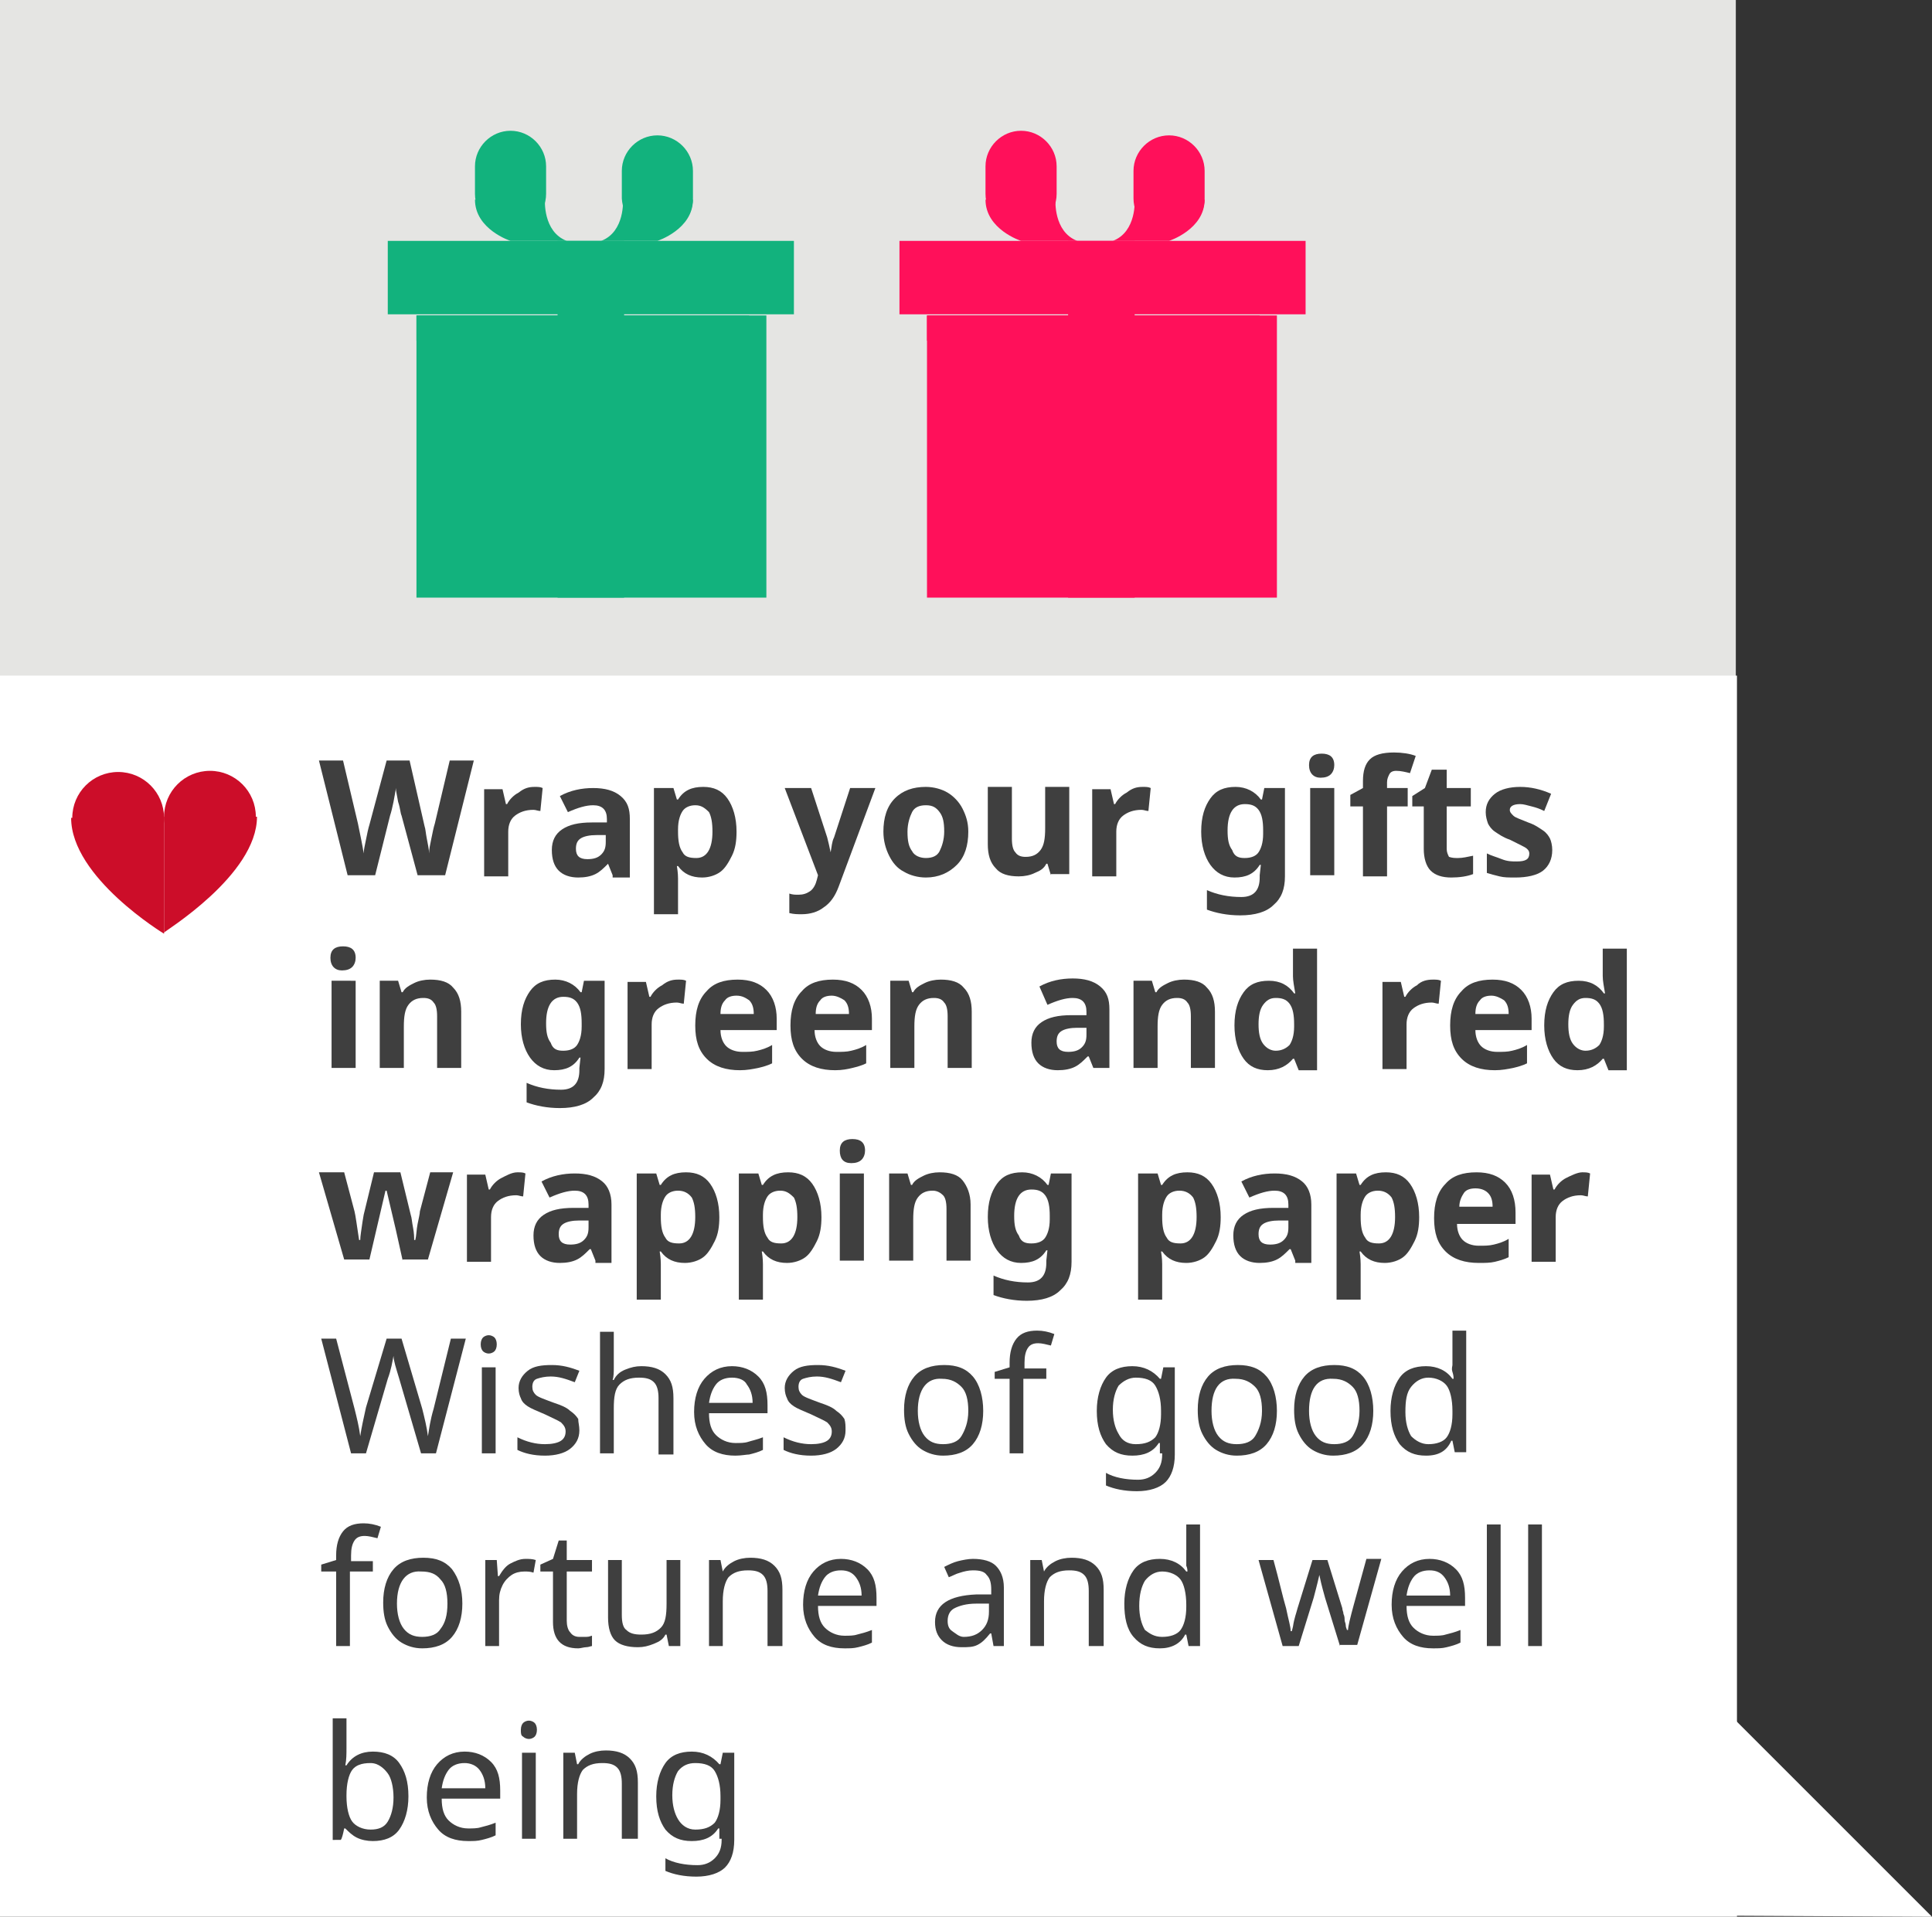 <!-- Generator: Adobe Illustrator 19.0.0, SVG Export Plug-In  -->
<svg version="1.1"
	 xmlns="http://www.w3.org/2000/svg" xmlns:xlink="http://www.w3.org/1999/xlink" xmlns:a="http://ns.adobe.com/AdobeSVGViewerExtensions/3.0/"
	 x="0px" y="0px" width="168.4px" height="167.1px" viewBox="0 0 168.4 167.1" style="enable-background:new 0 0 168.4 167.1;"
	 xml:space="preserve">
<rect x="0" y="0" width="168.4" height="167.1" fill="#333333" stroke="none"/>
<style type="text/css">
	.st0{fill:#E5E5E3;}
	.st1{fill:#FFFFFF;}
	.st2{fill:#12B27D;}
	.st3{fill:#FF105A;}
	.st4{fill:#CC0D29;}
	.st5{fill:#3F3F3F;}
</style>
<defs>
</defs>
<g id="XMLID_15_">
	<rect id="XMLID_221_" class="st0" width="151.3" height="167"/>
	<rect id="XMLID_220_" y="58.9" class="st1" width="151.4" height="108.3"/>
	<polygon id="XMLID_219_" class="st1" points="149.2,167 149.2,147.9 168.4,167.1 	"/>
	<g id="XMLID_200_">
		<g id="XMLID_210_">
			<rect id="XMLID_218_" x="33.8" y="21" class="st2" width="35.4" height="6.4"/>
			<rect id="XMLID_217_" x="36.3" y="27.5" class="st2" width="30.5" height="24.6"/>
			<path id="XMLID_216_" class="st2" d="M44.5,20L44.5,20c-1.7,0-3.1-1.4-3.1-3.1v-2.4c0-1.7,1.4-3.1,3.1-3.1l0,0
				c1.7,0,3.1,1.4,3.1,3.1v2.4C47.6,18.6,46.2,20,44.5,20z"/>
			<path id="XMLID_215_" class="st2" d="M44.5,21c0,0-3.1-1-3.1-3.6h6.1c0,0-0.2,2.8,1.9,3.6H44.5z"/>
			<path id="XMLID_214_" class="st2" d="M57.3,20.4L57.3,20.4c1.7,0,3.1-1.4,3.1-3.1v-2.4c0-1.7-1.4-3.1-3.1-3.1l0,0
				c-1.7,0-3.1,1.4-3.1,3.1v2.4C54.3,19,55.6,20.4,57.3,20.4z"/>
			<path id="XMLID_213_" class="st2" d="M57.3,21c0,0,3.1-1,3.1-3.6h-6.1c0,0,0.2,2.8-1.9,3.6H57.3z"/>
			<rect id="XMLID_212_" x="36.3" y="27.5" class="st2" width="29" height="2.2"/>
			<rect id="XMLID_211_" x="48.6" y="21" class="st2" width="5.8" height="31.1"/>
		</g>
		<g id="XMLID_201_">
			<rect id="XMLID_209_" x="78.4" y="21" class="st3" width="35.4" height="6.4"/>
			<rect id="XMLID_208_" x="80.8" y="27.5" class="st3" width="30.5" height="24.6"/>
			<path id="XMLID_207_" class="st3" d="M89,20L89,20c-1.7,0-3.1-1.4-3.1-3.1v-2.4c0-1.7,1.4-3.1,3.1-3.1h0c1.7,0,3.1,1.4,3.1,3.1
				v2.4C92.1,18.6,90.7,20,89,20z"/>
			<path id="XMLID_206_" class="st3" d="M89,21c0,0-3.1-1-3.1-3.6h6.1c0,0-0.2,2.8,1.9,3.6H89z"/>
			<path id="XMLID_205_" class="st3" d="M101.9,20.4L101.9,20.4c1.7,0,3.1-1.4,3.1-3.1v-2.4c0-1.7-1.4-3.1-3.1-3.1l0,0
				c-1.7,0-3.1,1.4-3.1,3.1v2.4C98.8,19,100.2,20.4,101.9,20.4z"/>
			<path id="XMLID_204_" class="st3" d="M101.9,21c0,0,3.1-1,3.1-3.6h-6.1c0,0,0.2,2.8-1.9,3.6H101.9z"/>
			<rect id="XMLID_203_" x="80.8" y="27.5" class="st3" width="29" height="2.2"/>
			<rect id="XMLID_202_" x="93.1" y="21" class="st3" width="5.8" height="31.1"/>
		</g>
	</g>
	<g id="XMLID_195_">
		<circle id="XMLID_199_" class="st4" cx="10.3" cy="71.3" r="4"/>
		<path id="XMLID_198_" class="st4" d="M6.2,71.3h8.1v10.1C14.3,81.4,6.2,76.5,6.2,71.3z"/>
		<circle id="XMLID_197_" class="st4" cx="18.3" cy="71.2" r="4"/>
		<path id="XMLID_196_" class="st4" d="M22.4,71.2h-8.1v10.1C14.3,81.2,22.4,76.3,22.4,71.2z"/>
	</g>
	<g id="XMLID_16_">
		<path id="XMLID_193_" class="st5" d="M38.8,76.3h-2.4L35,71.1c-0.1-0.2-0.1-0.6-0.3-1.2c-0.1-0.6-0.2-1-0.2-1.2
			c0,0.2-0.1,0.6-0.2,1.2c-0.1,0.5-0.2,0.9-0.3,1.2l-1.3,5.2h-2.4l-2.5-10h2.1l1.3,5.5c0.2,1,0.4,1.9,0.5,2.6c0-0.3,0.1-0.7,0.2-1.2
			c0.1-0.5,0.2-1,0.3-1.3l1.5-5.6h2L37,72c0.1,0.3,0.1,0.6,0.2,1.1s0.2,1,0.2,1.3c0-0.4,0.1-0.8,0.2-1.3c0.1-0.5,0.2-1,0.3-1.3
			l1.3-5.5h2.1L38.8,76.3z"/>
		<path id="XMLID_191_" class="st5" d="M46.6,68.6c0.3,0,0.5,0,0.7,0.1l-0.2,2c-0.2,0-0.4-0.1-0.6-0.1c-0.7,0-1.2,0.2-1.6,0.5
			c-0.4,0.3-0.6,0.8-0.6,1.4v3.9h-2.1v-7.6h1.6l0.3,1.3h0.1c0.2-0.4,0.6-0.8,1-1C45.7,68.7,46.1,68.6,46.6,68.6z"/>
		<path id="XMLID_188_" class="st5" d="M53.4,76.3l-0.4-1H53c-0.4,0.4-0.7,0.7-1.1,0.9c-0.4,0.2-0.9,0.3-1.5,0.3
			c-0.7,0-1.3-0.2-1.7-0.6c-0.4-0.4-0.6-1-0.6-1.8c0-0.8,0.3-1.4,0.9-1.8c0.6-0.4,1.4-0.6,2.6-0.6l1.3,0v-0.3c0-0.8-0.4-1.2-1.2-1.2
			c-0.6,0-1.3,0.2-2.2,0.6l-0.7-1.4c0.9-0.5,1.9-0.7,2.9-0.7c1,0,1.8,0.2,2.4,0.7s0.8,1.1,0.8,2v5.1H53.4z M52.8,72.8l-0.8,0
			c-0.6,0-1.1,0.1-1.4,0.3s-0.4,0.5-0.4,0.9c0,0.6,0.3,0.9,1,0.9c0.5,0,0.9-0.1,1.2-0.4c0.3-0.3,0.4-0.6,0.4-1.1V72.8z"/>
		<path id="XMLID_185_" class="st5" d="M61.2,76.5c-0.9,0-1.6-0.3-2.1-1H59c0.1,0.6,0.1,1,0.1,1.1v3.1H57v-11h1.7l0.3,1h0.1
			c0.5-0.8,1.2-1.1,2.2-1.1c0.9,0,1.6,0.3,2.1,1s0.8,1.7,0.8,2.9c0,0.8-0.1,1.5-0.4,2.1s-0.6,1.1-1,1.4S61.8,76.5,61.2,76.5z
			 M60.6,70.2c-0.5,0-0.9,0.2-1.1,0.5c-0.2,0.3-0.4,0.8-0.4,1.6v0.2c0,0.8,0.1,1.4,0.4,1.8c0.2,0.4,0.6,0.5,1.2,0.5
			c0.9,0,1.4-0.8,1.4-2.3c0-0.8-0.1-1.3-0.3-1.7C61.4,70.4,61.1,70.2,60.6,70.2z"/>
		<path id="XMLID_183_" class="st5" d="M68.4,68.7h2.3l1.4,4.3c0.1,0.4,0.2,0.8,0.3,1.3h0c0.1-0.5,0.1-0.9,0.3-1.3l1.4-4.3h2.2
			l-3.2,8.6c-0.3,0.8-0.7,1.4-1.3,1.8c-0.5,0.4-1.2,0.6-1.9,0.6c-0.4,0-0.7,0-1.1-0.1v-1.7c0.3,0.1,0.5,0.1,0.8,0.1
			c0.4,0,0.7-0.1,1-0.3c0.3-0.2,0.5-0.6,0.6-1l0.1-0.4L68.4,68.7z"/>
		<path id="XMLID_180_" class="st5" d="M84.4,72.5c0,1.2-0.3,2.2-1,2.9s-1.6,1.1-2.7,1.1c-0.7,0-1.4-0.2-1.9-0.5
			c-0.6-0.3-1-0.8-1.3-1.4S77,73.3,77,72.5c0-1.2,0.3-2.2,1-2.9s1.6-1,2.7-1c0.7,0,1.4,0.2,1.9,0.5s1,0.8,1.3,1.4
			S84.4,71.7,84.4,72.5z M79.1,72.5c0,0.8,0.1,1.3,0.4,1.7c0.2,0.4,0.7,0.6,1.2,0.6c0.6,0,1-0.2,1.2-0.6c0.2-0.4,0.4-1,0.4-1.7
			c0-0.8-0.1-1.3-0.4-1.7s-0.6-0.6-1.2-0.6c-0.6,0-1,0.2-1.2,0.6C79.3,71.2,79.1,71.8,79.1,72.5z"/>
		<path id="XMLID_178_" class="st5" d="M91.6,76.3l-0.3-1h-0.1c-0.2,0.4-0.5,0.6-1,0.8c-0.4,0.2-0.9,0.3-1.4,0.3
			c-0.9,0-1.6-0.2-2-0.7c-0.5-0.5-0.7-1.2-0.7-2.1v-5h2.1v4.5c0,0.6,0.1,1,0.3,1.2c0.2,0.3,0.5,0.4,0.9,0.4c0.6,0,1-0.2,1.3-0.6
			c0.3-0.4,0.4-1,0.4-1.9v-3.6h2.1v7.6H91.6z"/>
		<path id="XMLID_176_" class="st5" d="M99.6,68.6c0.3,0,0.5,0,0.7,0.1l-0.2,2c-0.2,0-0.4-0.1-0.6-0.1c-0.7,0-1.2,0.2-1.6,0.5
			c-0.4,0.3-0.6,0.8-0.6,1.4v3.9h-2.1v-7.6h1.6l0.3,1.3h0.1c0.2-0.4,0.6-0.8,1-1C98.7,68.7,99.1,68.6,99.6,68.6z"/>
		<path id="XMLID_173_" class="st5" d="M112,76.4c0,1.1-0.3,1.9-1,2.5c-0.6,0.6-1.6,0.9-2.9,0.9c-1.1,0-2.1-0.2-2.9-0.5v-1.7
			c0.9,0.4,1.9,0.6,3,0.6c1.1,0,1.6-0.6,1.6-1.7v-0.2l0.1-0.9h-0.1c-0.5,0.8-1.2,1.1-2.2,1.1c-0.9,0-1.6-0.4-2.1-1.1
			c-0.5-0.7-0.8-1.7-0.8-2.9c0-1.3,0.3-2.2,0.8-2.9c0.5-0.7,1.2-1,2.2-1c0.9,0,1.7,0.4,2.2,1.1h0.1l0.2-1h1.8V76.4z M108.5,74.8
			c0.6,0,1-0.2,1.2-0.5c0.2-0.3,0.4-0.8,0.4-1.6v-0.3c0-0.8-0.1-1.4-0.4-1.8c-0.3-0.4-0.7-0.5-1.2-0.5c-1,0-1.5,0.8-1.5,2.3
			c0,0.8,0.1,1.3,0.4,1.7C107.6,74.7,108,74.8,108.5,74.8z"/>
		<path id="XMLID_170_" class="st5" d="M114.1,66.7c0-0.7,0.4-1,1.1-1s1.1,0.3,1.1,1c0,0.3-0.1,0.6-0.3,0.8
			c-0.2,0.2-0.5,0.3-0.9,0.3C114.5,67.8,114.1,67.4,114.1,66.7z M116.3,76.3h-2.1v-7.6h2.1V76.3z"/>
		<path id="XMLID_168_" class="st5" d="M122.7,70.3h-1.8v6.1h-2.1v-6.1h-1.1v-1l1.1-0.6v-0.6c0-0.9,0.2-1.5,0.6-1.9s1.1-0.6,2.1-0.6
			c0.7,0,1.4,0.1,1.9,0.3l-0.5,1.5c-0.4-0.1-0.8-0.2-1.2-0.2c-0.3,0-0.5,0.1-0.6,0.3c-0.1,0.2-0.2,0.4-0.2,0.7v0.5h1.8V70.3z"/>
		<path id="XMLID_166_" class="st5" d="M127.1,74.8c0.4,0,0.8-0.1,1.3-0.2v1.6c-0.5,0.2-1.2,0.3-1.9,0.3c-0.8,0-1.4-0.2-1.8-0.6
			c-0.4-0.4-0.6-1.1-0.6-1.9v-3.7h-1v-0.9l1.1-0.7l0.6-1.6h1.3v1.6h2.1v1.6h-2.1V74c0,0.3,0.1,0.5,0.2,0.7
			C126.6,74.8,126.8,74.8,127.1,74.8z"/>
		<path id="XMLID_164_" class="st5" d="M135.3,74.1c0,0.8-0.3,1.4-0.8,1.8c-0.5,0.4-1.4,0.6-2.4,0.6c-0.6,0-1,0-1.4-0.1
			c-0.4-0.1-0.8-0.2-1.1-0.3v-1.7c0.4,0.2,0.8,0.3,1.3,0.5s0.9,0.2,1.3,0.2c0.8,0,1.1-0.2,1.1-0.7c0-0.2-0.1-0.3-0.2-0.4
			c-0.1-0.1-0.3-0.2-0.5-0.3c-0.2-0.1-0.6-0.3-1-0.5c-0.6-0.2-1-0.5-1.3-0.7c-0.3-0.2-0.5-0.5-0.6-0.7c-0.1-0.3-0.2-0.6-0.2-1
			c0-0.7,0.3-1.2,0.8-1.6c0.5-0.4,1.3-0.6,2.2-0.6c0.9,0,1.8,0.2,2.7,0.6l-0.6,1.5c-0.4-0.2-0.7-0.3-1.1-0.4s-0.7-0.2-1-0.2
			c-0.6,0-0.9,0.2-0.9,0.5c0,0.2,0.1,0.3,0.3,0.5s0.6,0.3,1.3,0.6c0.6,0.2,1,0.5,1.3,0.7s0.5,0.5,0.6,0.7S135.3,73.7,135.3,74.1z"/>
		<path id="XMLID_161_" class="st5" d="M28.8,83.5c0-0.7,0.4-1,1.1-1s1.1,0.3,1.1,1c0,0.3-0.1,0.6-0.3,0.8c-0.2,0.2-0.5,0.3-0.9,0.3
			C29.2,84.6,28.8,84.2,28.8,83.5z M31,93.1h-2.1v-7.6H31V93.1z"/>
		<path id="XMLID_159_" class="st5" d="M40.2,93.1h-2.1v-4.5c0-0.6-0.1-1-0.3-1.2c-0.2-0.3-0.5-0.4-0.9-0.4c-0.6,0-1,0.2-1.3,0.6
			c-0.3,0.4-0.4,1-0.4,1.9v3.6h-2.1v-7.6h1.6l0.3,1h0.1c0.2-0.4,0.6-0.6,1-0.8c0.4-0.2,0.9-0.3,1.4-0.3c0.9,0,1.6,0.2,2,0.7
			c0.5,0.5,0.7,1.2,0.7,2.1V93.1z"/>
		<path id="XMLID_156_" class="st5" d="M52.7,93.2c0,1.1-0.3,1.9-1,2.5c-0.6,0.6-1.6,0.9-2.9,0.9c-1.1,0-2.1-0.2-2.9-0.5v-1.7
			c0.9,0.4,1.9,0.6,3,0.6c1.1,0,1.6-0.6,1.6-1.7v-0.2l0.1-0.9h-0.1c-0.5,0.8-1.2,1.1-2.2,1.1c-0.9,0-1.6-0.4-2.1-1.1
			c-0.5-0.7-0.8-1.7-0.8-2.9c0-1.3,0.3-2.2,0.8-2.9c0.5-0.7,1.2-1,2.2-1c0.9,0,1.7,0.4,2.2,1.1h0.1l0.2-1h1.8V93.2z M49.1,91.6
			c0.6,0,1-0.2,1.2-0.5c0.2-0.3,0.4-0.8,0.4-1.6v-0.3c0-0.8-0.1-1.4-0.4-1.8c-0.3-0.4-0.7-0.5-1.2-0.5c-1,0-1.5,0.8-1.5,2.3
			c0,0.8,0.1,1.3,0.4,1.7C48.2,91.5,48.6,91.6,49.1,91.6z"/>
		<path id="XMLID_154_" class="st5" d="M59.1,85.4c0.3,0,0.5,0,0.7,0.1l-0.2,2c-0.2,0-0.4-0.1-0.6-0.1c-0.7,0-1.2,0.2-1.6,0.5
			c-0.4,0.3-0.6,0.8-0.6,1.4v3.9h-2.1v-7.6h1.6l0.3,1.3h0.1c0.2-0.4,0.6-0.8,1-1C58.2,85.5,58.6,85.4,59.1,85.4z"/>
		<path id="XMLID_151_" class="st5" d="M64.5,93.3c-1.2,0-2.2-0.3-2.9-1s-1-1.6-1-2.9c0-1.3,0.3-2.3,1-3c0.6-0.7,1.5-1,2.7-1
			c1.1,0,1.9,0.3,2.5,0.9s0.9,1.5,0.9,2.5v1h-4.9c0,0.6,0.2,1.1,0.5,1.4s0.8,0.5,1.4,0.5c0.5,0,0.9,0,1.3-0.1s0.8-0.2,1.3-0.5v1.6
			c-0.4,0.2-0.8,0.3-1.2,0.4C65.6,93.2,65.1,93.3,64.5,93.3z M64.2,86.8c-0.4,0-0.8,0.1-1,0.4c-0.3,0.3-0.4,0.7-0.4,1.2h2.9
			c0-0.5-0.1-0.9-0.4-1.2C65,87,64.7,86.8,64.2,86.8z"/>
		<path id="XMLID_148_" class="st5" d="M72.8,93.3c-1.2,0-2.2-0.3-2.9-1s-1-1.6-1-2.9c0-1.3,0.3-2.3,1-3c0.6-0.7,1.5-1,2.7-1
			c1.1,0,1.9,0.3,2.5,0.9s0.9,1.5,0.9,2.5v1H71c0,0.6,0.2,1.1,0.5,1.4s0.8,0.5,1.4,0.5c0.5,0,0.9,0,1.3-0.1s0.8-0.2,1.3-0.5v1.6
			c-0.4,0.2-0.8,0.3-1.2,0.4C73.9,93.2,73.4,93.3,72.8,93.3z M72.5,86.8c-0.4,0-0.8,0.1-1,0.4c-0.3,0.3-0.4,0.7-0.4,1.2H74
			c0-0.5-0.1-0.9-0.4-1.2C73.3,87,72.9,86.8,72.5,86.8z"/>
		<path id="XMLID_146_" class="st5" d="M84.7,93.1h-2.1v-4.5c0-0.6-0.1-1-0.3-1.2c-0.2-0.3-0.5-0.4-0.9-0.4c-0.6,0-1,0.2-1.3,0.6
			c-0.3,0.4-0.4,1-0.4,1.9v3.6h-2.1v-7.6h1.6l0.3,1h0.1c0.2-0.4,0.6-0.6,1-0.8c0.4-0.2,0.9-0.3,1.4-0.3c0.9,0,1.6,0.2,2,0.7
			c0.5,0.5,0.7,1.2,0.7,2.1V93.1z"/>
		<path id="XMLID_143_" class="st5" d="M95.3,93.1l-0.4-1h-0.1c-0.4,0.4-0.7,0.7-1.1,0.9c-0.4,0.2-0.9,0.3-1.5,0.3
			c-0.7,0-1.3-0.2-1.7-0.6c-0.4-0.4-0.6-1-0.6-1.8c0-0.8,0.3-1.4,0.9-1.8c0.6-0.4,1.4-0.6,2.6-0.6l1.3,0v-0.3c0-0.8-0.4-1.2-1.2-1.2
			c-0.6,0-1.3,0.2-2.2,0.6L90.6,86c0.9-0.5,1.9-0.7,2.9-0.7c1,0,1.8,0.2,2.4,0.7s0.8,1.1,0.8,2v5.1H95.3z M94.7,89.6l-0.8,0
			c-0.6,0-1.1,0.1-1.4,0.3s-0.4,0.5-0.4,0.9c0,0.6,0.3,0.9,1,0.9c0.5,0,0.9-0.1,1.2-0.4c0.3-0.3,0.4-0.6,0.4-1.1V89.6z"/>
		<path id="XMLID_141_" class="st5" d="M105.9,93.1h-2.1v-4.5c0-0.6-0.1-1-0.3-1.2c-0.2-0.3-0.5-0.4-0.9-0.4c-0.6,0-1,0.2-1.3,0.6
			c-0.3,0.4-0.4,1-0.4,1.9v3.6h-2.1v-7.6h1.6l0.3,1h0.1c0.2-0.4,0.6-0.6,1-0.8c0.4-0.2,0.9-0.3,1.4-0.3c0.9,0,1.6,0.2,2,0.7
			c0.5,0.5,0.7,1.2,0.7,2.1V93.1z"/>
		<path id="XMLID_138_" class="st5" d="M110.5,93.3c-0.9,0-1.6-0.3-2.1-1s-0.8-1.7-0.8-2.9c0-1.3,0.3-2.2,0.8-2.9
			c0.5-0.7,1.2-1,2.2-1c1,0,1.7,0.4,2.2,1.1h0.1c-0.1-0.6-0.2-1.1-0.2-1.5v-2.4h2.1v10.6h-1.6l-0.4-1h-0.1
			C112.2,92.9,111.5,93.3,110.5,93.3z M111.2,91.6c0.5,0,0.9-0.2,1.2-0.5c0.2-0.3,0.4-0.8,0.4-1.6v-0.2c0-0.8-0.1-1.4-0.4-1.8
			s-0.7-0.5-1.2-0.5c-0.5,0-0.8,0.2-1.1,0.6c-0.3,0.4-0.4,1-0.4,1.7s0.1,1.3,0.4,1.7C110.4,91.4,110.8,91.6,111.2,91.6z"/>
		<path id="XMLID_136_" class="st5" d="M124.9,85.4c0.3,0,0.5,0,0.7,0.1l-0.2,2c-0.2,0-0.4-0.1-0.6-0.1c-0.7,0-1.2,0.2-1.6,0.5
			c-0.4,0.3-0.6,0.8-0.6,1.4v3.9h-2.1v-7.6h1.6l0.3,1.3h0.1c0.2-0.4,0.6-0.8,1-1C123.9,85.5,124.4,85.4,124.9,85.4z"/>
		<path id="XMLID_133_" class="st5" d="M130.3,93.3c-1.2,0-2.2-0.3-2.9-1s-1-1.6-1-2.9c0-1.3,0.3-2.3,1-3c0.6-0.7,1.5-1,2.7-1
			c1.1,0,1.9,0.3,2.5,0.9s0.9,1.5,0.9,2.5v1h-4.9c0,0.6,0.2,1.1,0.5,1.4s0.8,0.5,1.4,0.5c0.5,0,0.9,0,1.3-0.1s0.8-0.2,1.3-0.5v1.6
			c-0.4,0.2-0.8,0.3-1.2,0.4C131.4,93.2,130.9,93.3,130.3,93.3z M130,86.8c-0.4,0-0.8,0.1-1,0.4c-0.3,0.3-0.4,0.7-0.4,1.2h2.9
			c0-0.5-0.1-0.9-0.4-1.2C130.8,87,130.4,86.8,130,86.8z"/>
		<path id="XMLID_130_" class="st5" d="M137.5,93.3c-0.9,0-1.6-0.3-2.1-1s-0.8-1.7-0.8-2.9c0-1.3,0.3-2.2,0.8-2.9
			c0.5-0.7,1.2-1,2.2-1c1,0,1.7,0.4,2.2,1.1h0.1c-0.1-0.6-0.2-1.1-0.2-1.5v-2.4h2.1v10.6h-1.6l-0.4-1h-0.1
			C139.2,92.9,138.5,93.3,137.5,93.3z M138.2,91.6c0.5,0,0.9-0.2,1.2-0.5c0.2-0.3,0.4-0.8,0.4-1.6v-0.2c0-0.8-0.1-1.4-0.4-1.8
			s-0.7-0.5-1.2-0.5c-0.5,0-0.8,0.2-1.1,0.6c-0.3,0.4-0.4,1-0.4,1.7s0.1,1.3,0.4,1.7C137.4,91.4,137.8,91.6,138.2,91.6z"/>
		<path id="XMLID_128_" class="st5" d="M35.1,109.9l-0.6-2.7l-0.8-3.4h-0.1l-1.4,6h-2.2l-2.2-7.6H30l0.9,3.4
			c0.1,0.4,0.2,1.2,0.4,2.5h0.1c0-0.3,0.1-0.9,0.2-1.6l0.1-0.6l0.9-3.7h2.3l0.9,3.7c0.1,0.3,0.1,0.6,0.2,1.1
			c0.1,0.5,0.1,0.9,0.1,1.1h0.1c0.1-0.4,0.1-0.9,0.2-1.4s0.2-0.9,0.2-1.1l0.9-3.4h2l-2.2,7.6H35.1z"/>
		<path id="XMLID_126_" class="st5" d="M45.1,102.2c0.3,0,0.5,0,0.7,0.1l-0.2,2c-0.2,0-0.4-0.1-0.6-0.1c-0.7,0-1.2,0.2-1.6,0.5
			c-0.4,0.3-0.6,0.8-0.6,1.4v3.9h-2.1v-7.6h1.6l0.3,1.3h0.1c0.2-0.4,0.6-0.8,1-1S44.6,102.2,45.1,102.2z"/>
		<path id="XMLID_123_" class="st5" d="M51.9,109.9l-0.4-1h-0.1c-0.4,0.4-0.7,0.7-1.1,0.9c-0.4,0.2-0.9,0.3-1.5,0.3
			c-0.7,0-1.3-0.2-1.7-0.6c-0.4-0.4-0.6-1-0.6-1.8c0-0.8,0.3-1.4,0.9-1.8s1.4-0.6,2.6-0.6l1.3,0v-0.3c0-0.8-0.4-1.2-1.2-1.2
			c-0.6,0-1.3,0.2-2.2,0.6l-0.7-1.4c0.9-0.5,1.9-0.7,2.9-0.7c1,0,1.8,0.2,2.4,0.7c0.5,0.4,0.8,1.1,0.8,2v5.1H51.9z M51.3,106.4
			l-0.8,0c-0.6,0-1.1,0.1-1.4,0.3c-0.3,0.2-0.4,0.5-0.4,0.9c0,0.6,0.3,0.9,1,0.9c0.5,0,0.9-0.1,1.2-0.4c0.3-0.3,0.4-0.6,0.4-1.1
			V106.4z"/>
		<path id="XMLID_120_" class="st5" d="M59.7,110.1c-0.9,0-1.6-0.3-2.1-1h-0.1c0.1,0.6,0.1,1,0.1,1.1v3.1h-2.1v-11h1.7l0.3,1h0.1
			c0.5-0.8,1.2-1.1,2.2-1.1c0.9,0,1.6,0.3,2.1,1s0.8,1.7,0.8,2.9c0,0.8-0.1,1.5-0.4,2.1s-0.6,1.1-1,1.4S60.3,110.1,59.7,110.1z
			 M59.1,103.8c-0.5,0-0.9,0.2-1.1,0.5s-0.4,0.8-0.4,1.6v0.2c0,0.8,0.1,1.4,0.4,1.8c0.2,0.4,0.6,0.5,1.2,0.5c0.9,0,1.4-0.8,1.4-2.3
			c0-0.8-0.1-1.3-0.3-1.7C60,104,59.6,103.8,59.1,103.8z"/>
		<path id="XMLID_117_" class="st5" d="M68.6,110.1c-0.9,0-1.6-0.3-2.1-1h-0.1c0.1,0.6,0.1,1,0.1,1.1v3.1h-2.1v-11h1.7l0.3,1h0.1
			c0.5-0.8,1.2-1.1,2.2-1.1c0.9,0,1.6,0.3,2.1,1s0.8,1.7,0.8,2.9c0,0.8-0.1,1.5-0.4,2.1s-0.6,1.1-1,1.4S69.2,110.1,68.6,110.1z
			 M68,103.8c-0.5,0-0.9,0.2-1.1,0.5s-0.4,0.8-0.4,1.6v0.2c0,0.8,0.1,1.4,0.4,1.8c0.2,0.4,0.6,0.5,1.2,0.5c0.9,0,1.4-0.8,1.4-2.3
			c0-0.8-0.1-1.3-0.3-1.7C68.8,104,68.5,103.8,68,103.8z"/>
		<path id="XMLID_114_" class="st5" d="M73.2,100.3c0-0.7,0.4-1,1.1-1s1.1,0.3,1.1,1c0,0.3-0.1,0.6-0.3,0.8
			c-0.2,0.2-0.5,0.3-0.9,0.3C73.5,101.4,73.2,101,73.2,100.3z M75.3,109.9h-2.1v-7.6h2.1V109.9z"/>
		<path id="XMLID_112_" class="st5" d="M84.6,109.9h-2.1v-4.5c0-0.6-0.1-1-0.3-1.2s-0.5-0.4-0.9-0.4c-0.6,0-1,0.2-1.3,0.6
			s-0.4,1-0.4,1.9v3.6h-2.1v-7.6h1.6l0.3,1h0.1c0.2-0.4,0.6-0.6,1-0.8c0.4-0.2,0.9-0.3,1.4-0.3c0.9,0,1.6,0.2,2,0.7s0.7,1.2,0.7,2.1
			V109.9z"/>
		<path id="XMLID_109_" class="st5" d="M93.4,110c0,1.1-0.3,1.9-1,2.5c-0.6,0.6-1.6,0.9-2.9,0.9c-1.1,0-2.1-0.2-2.9-0.5v-1.7
			c0.9,0.4,1.9,0.6,3,0.6c1.1,0,1.6-0.6,1.6-1.7v-0.2l0.1-0.9h-0.1c-0.5,0.8-1.2,1.1-2.2,1.1c-0.9,0-1.6-0.4-2.1-1.1
			c-0.5-0.7-0.8-1.7-0.8-2.9c0-1.3,0.3-2.2,0.8-2.9c0.5-0.7,1.2-1,2.2-1c0.9,0,1.7,0.4,2.2,1.1h0.1l0.2-1h1.8V110z M89.9,108.4
			c0.6,0,1-0.2,1.2-0.5s0.4-0.8,0.4-1.6v-0.3c0-0.8-0.1-1.4-0.4-1.8s-0.7-0.5-1.2-0.5c-1,0-1.5,0.8-1.5,2.3c0,0.8,0.1,1.3,0.4,1.7
			C89,108.3,89.4,108.4,89.9,108.4z"/>
		<path id="XMLID_106_" class="st5" d="M103.4,110.1c-0.9,0-1.6-0.3-2.1-1h-0.1c0.1,0.6,0.1,1,0.1,1.1v3.1h-2.1v-11h1.7l0.3,1h0.1
			c0.5-0.8,1.2-1.1,2.2-1.1c0.9,0,1.6,0.3,2.1,1s0.8,1.7,0.8,2.9c0,0.8-0.1,1.5-0.4,2.1s-0.6,1.1-1,1.4S104,110.1,103.4,110.1z
			 M102.8,103.8c-0.5,0-0.9,0.2-1.1,0.5s-0.4,0.8-0.4,1.6v0.2c0,0.8,0.1,1.4,0.4,1.8c0.2,0.4,0.6,0.5,1.2,0.5c0.9,0,1.4-0.8,1.4-2.3
			c0-0.8-0.1-1.3-0.3-1.7C103.7,104,103.3,103.8,102.8,103.8z"/>
		<path id="XMLID_103_" class="st5" d="M112.9,109.9l-0.4-1h-0.1c-0.4,0.4-0.7,0.7-1.1,0.9c-0.4,0.2-0.9,0.3-1.5,0.3
			c-0.7,0-1.3-0.2-1.7-0.6c-0.4-0.4-0.6-1-0.6-1.8c0-0.8,0.3-1.4,0.9-1.8s1.4-0.6,2.6-0.6l1.3,0v-0.3c0-0.8-0.4-1.2-1.2-1.2
			c-0.6,0-1.3,0.2-2.2,0.6l-0.7-1.4c0.9-0.5,1.9-0.7,2.9-0.7c1,0,1.8,0.2,2.4,0.7c0.5,0.4,0.8,1.1,0.8,2v5.1H112.9z M112.3,106.4
			l-0.8,0c-0.6,0-1.1,0.1-1.4,0.3c-0.3,0.2-0.4,0.5-0.4,0.9c0,0.6,0.3,0.9,1,0.9c0.5,0,0.9-0.1,1.2-0.4c0.3-0.3,0.4-0.6,0.4-1.1
			V106.4z"/>
		<path id="XMLID_100_" class="st5" d="M120.7,110.1c-0.9,0-1.6-0.3-2.1-1h-0.1c0.1,0.6,0.1,1,0.1,1.1v3.1h-2.1v-11h1.7l0.3,1h0.1
			c0.5-0.8,1.2-1.1,2.2-1.1c0.9,0,1.6,0.3,2.1,1s0.8,1.7,0.8,2.9c0,0.8-0.1,1.5-0.4,2.1s-0.6,1.1-1,1.4S121.3,110.1,120.7,110.1z
			 M120.1,103.8c-0.5,0-0.9,0.2-1.1,0.5s-0.4,0.8-0.4,1.6v0.2c0,0.8,0.1,1.4,0.4,1.8c0.2,0.4,0.6,0.5,1.2,0.5c0.9,0,1.4-0.8,1.4-2.3
			c0-0.8-0.1-1.3-0.3-1.7C121,104,120.6,103.8,120.1,103.8z"/>
		<path id="XMLID_97_" class="st5" d="M128.9,110.1c-1.2,0-2.2-0.3-2.9-1c-0.7-0.7-1-1.6-1-2.9c0-1.3,0.3-2.3,1-3
			c0.6-0.7,1.5-1,2.7-1c1.1,0,1.9,0.3,2.5,0.9s0.9,1.5,0.9,2.6v1H127c0,0.6,0.2,1.1,0.5,1.4c0.3,0.3,0.8,0.5,1.4,0.5
			c0.5,0,0.9,0,1.3-0.1s0.8-0.2,1.3-0.5v1.6c-0.4,0.2-0.8,0.3-1.2,0.4S129.4,110.1,128.9,110.1z M128.6,103.6c-0.4,0-0.8,0.1-1,0.4
			s-0.4,0.7-0.4,1.2h2.9c0-0.5-0.1-0.9-0.4-1.2S129,103.6,128.6,103.6z"/>
		<path id="XMLID_95_" class="st5" d="M137.9,102.2c0.3,0,0.5,0,0.7,0.1l-0.2,2c-0.2,0-0.4-0.1-0.6-0.1c-0.7,0-1.2,0.2-1.6,0.5
			c-0.4,0.3-0.6,0.8-0.6,1.4v3.9h-2.1v-7.6h1.6l0.3,1.3h0.1c0.2-0.4,0.6-0.8,1-1S137.5,102.2,137.9,102.2z"/>
		<path id="XMLID_93_" class="st5" d="M38,126.7h-1.3l-1.9-6.5c-0.3-1-0.5-1.6-0.5-2c-0.1,0.5-0.2,1.2-0.5,2l-1.9,6.5h-1.3l-2.6-10
			h1.3l1.6,6.1c0.2,0.8,0.4,1.6,0.5,2.4c0.1-0.7,0.3-1.6,0.5-2.5l1.8-6h1.3l1.8,6.1c0.2,0.8,0.4,1.6,0.5,2.4
			c0.1-0.6,0.2-1.4,0.5-2.4l1.5-6.1h1.3L38,126.7z"/>
		<path id="XMLID_90_" class="st5" d="M41.9,117.2c0-0.3,0.1-0.5,0.2-0.6c0.1-0.1,0.3-0.2,0.5-0.2c0.2,0,0.4,0.1,0.5,0.2
			s0.2,0.3,0.2,0.6c0,0.3-0.1,0.5-0.2,0.6c-0.1,0.1-0.3,0.2-0.5,0.2c-0.2,0-0.4-0.1-0.5-0.2C42,117.7,41.9,117.5,41.9,117.2z
			 M43.2,126.7H42v-7.5h1.2V126.7z"/>
		<path id="XMLID_88_" class="st5" d="M50.5,124.7c0,0.7-0.3,1.2-0.8,1.6s-1.3,0.6-2.2,0.6c-1,0-1.8-0.2-2.4-0.5v-1.1
			c0.8,0.4,1.6,0.6,2.4,0.6c0.6,0,1.1-0.1,1.4-0.3c0.3-0.2,0.4-0.5,0.4-0.8c0-0.3-0.1-0.5-0.4-0.8c-0.3-0.2-0.8-0.4-1.4-0.7
			c-0.7-0.3-1.2-0.5-1.5-0.7s-0.5-0.4-0.6-0.7c-0.1-0.2-0.2-0.5-0.2-0.9c0-0.6,0.3-1.1,0.8-1.5s1.2-0.5,2.1-0.5
			c0.9,0,1.6,0.2,2.4,0.5l-0.4,1c-0.8-0.3-1.4-0.5-2.1-0.5c-0.5,0-0.9,0.1-1.2,0.2s-0.4,0.4-0.4,0.7c0,0.3,0.1,0.5,0.3,0.7
			s0.8,0.4,1.6,0.7c0.6,0.2,1.1,0.4,1.4,0.7c0.3,0.2,0.5,0.4,0.7,0.7C50.4,124,50.5,124.3,50.5,124.7z"/>
		<path id="XMLID_86_" class="st5" d="M57.4,126.7v-4.8c0-0.6-0.1-1.1-0.4-1.4c-0.3-0.3-0.7-0.4-1.3-0.4c-0.8,0-1.3,0.2-1.7,0.6
			c-0.4,0.4-0.5,1.1-0.5,2.1v3.9h-1.2v-10.6h1.2v3.1c0,0.4,0,0.8-0.1,1.1h0.1c0.2-0.4,0.5-0.7,1-0.9s0.9-0.3,1.4-0.3
			c0.9,0,1.6,0.2,2.1,0.7s0.7,1.1,0.7,2.1v4.9H57.4z"/>
		<path id="XMLID_83_" class="st5" d="M64.1,126.9c-1.1,0-2-0.3-2.6-1c-0.6-0.7-1-1.6-1-2.8c0-1.2,0.3-2.2,0.9-2.9s1.4-1.1,2.4-1.1
			c0.9,0,1.7,0.3,2.3,0.9s0.8,1.4,0.8,2.5v0.7h-5.1c0,0.9,0.2,1.5,0.6,1.9c0.4,0.4,1,0.7,1.7,0.7c0.4,0,0.8,0,1.1-0.1
			s0.8-0.2,1.3-0.4v1.1c-0.4,0.2-0.8,0.3-1.2,0.4C65.1,126.8,64.6,126.9,64.1,126.9z M63.8,120.1c-0.6,0-1.1,0.2-1.4,0.6
			c-0.3,0.4-0.5,0.9-0.6,1.6h3.8c0-0.7-0.2-1.2-0.5-1.6C64.9,120.3,64.4,120.1,63.8,120.1z"/>
		<path id="XMLID_81_" class="st5" d="M73.7,124.7c0,0.7-0.3,1.2-0.8,1.6s-1.3,0.6-2.2,0.6c-1,0-1.8-0.2-2.4-0.5v-1.1
			c0.8,0.4,1.6,0.6,2.4,0.6c0.6,0,1.1-0.1,1.4-0.3c0.3-0.2,0.4-0.5,0.4-0.8c0-0.3-0.1-0.5-0.4-0.8c-0.3-0.2-0.8-0.4-1.4-0.7
			c-0.7-0.3-1.2-0.5-1.5-0.7s-0.5-0.4-0.6-0.7c-0.1-0.2-0.2-0.5-0.2-0.9c0-0.6,0.3-1.1,0.8-1.5s1.2-0.5,2.1-0.5
			c0.9,0,1.6,0.2,2.4,0.5l-0.4,1c-0.8-0.3-1.4-0.5-2.1-0.5c-0.5,0-0.9,0.1-1.2,0.2s-0.4,0.4-0.4,0.7c0,0.3,0.1,0.5,0.3,0.7
			s0.8,0.4,1.6,0.7c0.6,0.2,1.1,0.4,1.4,0.7c0.3,0.2,0.5,0.4,0.7,0.7C73.7,124,73.7,124.3,73.7,124.7z"/>
		<path id="XMLID_78_" class="st5" d="M85.7,123c0,1.2-0.3,2.2-0.9,2.9c-0.6,0.7-1.5,1-2.6,1c-0.7,0-1.3-0.2-1.8-0.5
			s-0.9-0.8-1.2-1.4c-0.3-0.6-0.4-1.3-0.4-2.1c0-1.2,0.3-2.2,0.9-2.9s1.5-1,2.6-1c1.1,0,1.9,0.3,2.5,1S85.7,121.8,85.7,123z M80,123
			c0,0.9,0.2,1.7,0.6,2.2c0.4,0.5,0.9,0.7,1.6,0.7c0.7,0,1.3-0.2,1.6-0.7s0.6-1.2,0.6-2.2s-0.2-1.7-0.6-2.1s-0.9-0.7-1.7-0.7
			C80.8,120.1,80,121.1,80,123z"/>
		<path id="XMLID_76_" class="st5" d="M91.1,120.2h-1.9v6.5H88v-6.5h-1.3v-0.6l1.3-0.4v-0.4c0-0.9,0.2-1.6,0.6-2.1
			c0.4-0.5,1-0.7,1.8-0.7c0.5,0,1,0.1,1.5,0.3l-0.3,1c-0.4-0.1-0.8-0.2-1.1-0.2c-0.4,0-0.7,0.1-0.9,0.4s-0.3,0.7-0.3,1.3v0.5h1.9
			V120.2z"/>
		<path id="XMLID_73_" class="st5" d="M101.1,126.7l0-0.9h-0.1c-0.5,0.8-1.3,1.1-2.3,1.1c-1,0-1.7-0.3-2.3-1
			c-0.5-0.7-0.8-1.6-0.8-2.9c0-1.2,0.3-2.2,0.8-2.9c0.5-0.7,1.3-1,2.3-1c1,0,1.8,0.4,2.4,1.1h0.1l0.2-1h1v7.6c0,1.1-0.3,1.9-0.8,2.4
			c-0.5,0.5-1.4,0.8-2.5,0.8c-1.1,0-2-0.2-2.7-0.5v-1.1c0.7,0.4,1.7,0.6,2.8,0.6c0.6,0,1.1-0.2,1.5-0.6c0.4-0.4,0.6-0.9,0.6-1.6
			V126.7z M99,125.9c0.8,0,1.3-0.2,1.7-0.6c0.3-0.4,0.5-1.1,0.5-2V123c0-1-0.2-1.7-0.5-2.2c-0.3-0.5-0.9-0.7-1.7-0.7
			c-0.6,0-1.1,0.3-1.5,0.7c-0.3,0.5-0.5,1.2-0.5,2.1c0,0.9,0.2,1.6,0.5,2.1C97.8,125.6,98.3,125.9,99,125.9z"/>
		<path id="XMLID_70_" class="st5" d="M111.3,123c0,1.2-0.3,2.2-0.9,2.9c-0.6,0.7-1.5,1-2.6,1c-0.7,0-1.3-0.2-1.8-0.5
			s-0.9-0.8-1.2-1.4c-0.3-0.6-0.4-1.3-0.4-2.1c0-1.2,0.3-2.2,0.9-2.9s1.5-1,2.6-1c1.1,0,1.9,0.3,2.5,1S111.3,121.8,111.3,123z
			 M105.6,123c0,0.9,0.2,1.7,0.6,2.2c0.4,0.5,0.9,0.7,1.6,0.7c0.7,0,1.3-0.2,1.6-0.7s0.6-1.2,0.6-2.2s-0.2-1.7-0.6-2.1
			s-0.9-0.7-1.7-0.7C106.3,120.1,105.6,121.1,105.6,123z"/>
		<path id="XMLID_67_" class="st5" d="M119.7,123c0,1.2-0.3,2.2-0.9,2.9c-0.6,0.7-1.5,1-2.6,1c-0.7,0-1.3-0.2-1.8-0.5
			s-0.9-0.8-1.2-1.4c-0.3-0.6-0.4-1.3-0.4-2.1c0-1.2,0.3-2.2,0.9-2.9s1.5-1,2.6-1c1.1,0,1.9,0.3,2.5,1S119.7,121.8,119.7,123z
			 M114.1,123c0,0.9,0.2,1.7,0.6,2.2c0.4,0.5,0.9,0.7,1.6,0.7c0.7,0,1.3-0.2,1.6-0.7s0.6-1.2,0.6-2.2s-0.2-1.7-0.6-2.1
			s-0.9-0.7-1.7-0.7C114.8,120.1,114.1,121.1,114.1,123z"/>
		<path id="XMLID_64_" class="st5" d="M124.3,126.9c-1,0-1.7-0.3-2.3-1c-0.5-0.7-0.8-1.6-0.8-2.9c0-1.2,0.3-2.2,0.8-2.9
			c0.5-0.7,1.3-1,2.3-1c1,0,1.8,0.4,2.3,1.1h0.1c0-0.1,0-0.3-0.1-0.6s0-0.5,0-0.6v-3h1.2v10.6h-1l-0.2-1h-0.1
			C126.1,126.5,125.4,126.9,124.3,126.9z M124.5,125.9c0.7,0,1.3-0.2,1.6-0.6c0.3-0.4,0.5-1.1,0.5-2V123c0-1-0.2-1.8-0.5-2.2
			s-0.9-0.7-1.6-0.7c-0.6,0-1.1,0.3-1.5,0.8s-0.5,1.2-0.5,2.2c0,0.9,0.2,1.6,0.5,2.1C123.4,125.6,123.9,125.9,124.5,125.9z"/>
		<path id="XMLID_62_" class="st5" d="M32.4,137h-1.9v6.5h-1.2V137H28v-0.6l1.3-0.4v-0.4c0-0.9,0.2-1.6,0.6-2.1
			c0.4-0.5,1-0.7,1.8-0.7c0.5,0,1,0.1,1.5,0.3l-0.3,1c-0.4-0.1-0.8-0.2-1.1-0.2c-0.4,0-0.7,0.1-0.9,0.4s-0.3,0.7-0.3,1.3v0.5h1.9
			V137z"/>
		<path id="XMLID_59_" class="st5" d="M40.3,139.8c0,1.2-0.3,2.2-0.9,2.9s-1.5,1-2.6,1c-0.7,0-1.3-0.2-1.8-0.5
			c-0.5-0.3-0.9-0.8-1.2-1.4s-0.4-1.3-0.4-2.1c0-1.2,0.3-2.2,0.9-2.9c0.6-0.7,1.5-1,2.6-1c1.1,0,1.9,0.3,2.5,1
			C40,137.6,40.3,138.6,40.3,139.8z M34.6,139.8c0,0.9,0.2,1.7,0.6,2.2c0.4,0.5,0.9,0.7,1.6,0.7c0.7,0,1.3-0.2,1.6-0.7
			c0.4-0.5,0.6-1.2,0.6-2.2s-0.2-1.7-0.6-2.1c-0.4-0.5-0.9-0.7-1.7-0.7C35.4,136.9,34.6,137.9,34.6,139.8z"/>
		<path id="XMLID_57_" class="st5" d="M45.8,135.9c0.3,0,0.6,0,0.9,0.1l-0.2,1.1c-0.3-0.1-0.5-0.1-0.8-0.1c-0.4,0-0.8,0.1-1.1,0.3
			c-0.3,0.2-0.6,0.5-0.8,0.9c-0.2,0.4-0.3,0.8-0.3,1.3v4h-1.2V136h1l0.1,1.4h0.1c0.3-0.5,0.6-0.9,1-1.1S45.3,135.9,45.8,135.9z"/>
		<path id="XMLID_55_" class="st5" d="M50.5,142.7c0.2,0,0.3,0,0.6,0s0.4-0.1,0.5-0.1v0.9c-0.1,0-0.3,0.1-0.5,0.1
			c-0.2,0-0.5,0.1-0.7,0.1c-1.5,0-2.2-0.8-2.2-2.3V137h-1.1v-0.6l1.1-0.5l0.5-1.6h0.7v1.7h2.2v1h-2.2v4.3c0,0.4,0.1,0.8,0.3,1
			C49.9,142.6,50.2,142.7,50.5,142.7z"/>
		<path id="XMLID_53_" class="st5" d="M54.2,136v4.8c0,0.6,0.1,1.1,0.4,1.3c0.3,0.3,0.7,0.4,1.3,0.4c0.8,0,1.3-0.2,1.7-0.6
			s0.5-1.1,0.5-2.1V136h1.2v7.5h-1l-0.2-1h-0.1c-0.2,0.4-0.5,0.6-1,0.8s-0.9,0.3-1.4,0.3c-0.9,0-1.6-0.2-2-0.6S53,141.9,53,141V136
			H54.2z"/>
		<path id="XMLID_51_" class="st5" d="M66.9,143.5v-4.8c0-0.6-0.1-1.1-0.4-1.4c-0.3-0.3-0.7-0.4-1.3-0.4c-0.8,0-1.3,0.2-1.7,0.6
			c-0.3,0.4-0.5,1.1-0.5,2.1v3.9h-1.2V136h1l0.2,1H63c0.2-0.4,0.6-0.7,1-0.9c0.4-0.2,0.9-0.3,1.4-0.3c0.9,0,1.6,0.2,2.1,0.7
			s0.7,1.1,0.7,2.1v4.9H66.9z"/>
		<path id="XMLID_48_" class="st5" d="M73.6,143.7c-1.1,0-2-0.3-2.6-1c-0.6-0.7-1-1.6-1-2.8c0-1.2,0.3-2.2,0.9-2.9
			c0.6-0.7,1.4-1.1,2.4-1.1c0.9,0,1.7,0.3,2.3,0.9c0.6,0.6,0.8,1.4,0.8,2.5v0.7h-5.1c0,0.9,0.2,1.5,0.6,1.9s1,0.7,1.7,0.7
			c0.4,0,0.8,0,1.1-0.1c0.4-0.1,0.8-0.2,1.3-0.4v1.1c-0.4,0.2-0.8,0.3-1.2,0.4S74.1,143.7,73.6,143.7z M73.3,136.9
			c-0.6,0-1.1,0.2-1.4,0.6s-0.5,0.9-0.6,1.6h3.8c0-0.7-0.2-1.2-0.5-1.6S73.9,136.9,73.3,136.9z"/>
		<path id="XMLID_45_" class="st5" d="M86.6,143.5l-0.2-1.1h-0.1c-0.4,0.5-0.7,0.8-1.1,1c-0.4,0.2-0.8,0.2-1.4,0.2
			c-0.7,0-1.3-0.2-1.7-0.6s-0.6-0.9-0.6-1.6c0-1.5,1.2-2.3,3.6-2.4l1.3,0v-0.4c0-0.6-0.1-1-0.4-1.3c-0.2-0.3-0.6-0.4-1.2-0.4
			c-0.4,0-0.8,0.1-1.1,0.2c-0.4,0.1-0.7,0.3-1,0.4l-0.4-0.9c0.4-0.2,0.8-0.4,1.2-0.5s0.9-0.2,1.3-0.2c0.9,0,1.6,0.2,2,0.6
			s0.7,1,0.7,1.9v5.1H86.6z M84,142.7c0.7,0,1.2-0.2,1.6-0.6c0.4-0.4,0.6-0.9,0.6-1.6v-0.7l-1.1,0c-0.9,0-1.5,0.2-1.9,0.4
			c-0.4,0.2-0.6,0.6-0.6,1.1c0,0.4,0.1,0.7,0.4,0.9S83.6,142.7,84,142.7z"/>
		<path id="XMLID_43_" class="st5" d="M94.9,143.5v-4.8c0-0.6-0.1-1.1-0.4-1.4c-0.3-0.3-0.7-0.4-1.3-0.4c-0.8,0-1.3,0.2-1.7,0.6
			c-0.3,0.4-0.5,1.1-0.5,2.1v3.9h-1.2V136h1l0.2,1H91c0.2-0.4,0.6-0.7,1-0.9c0.4-0.2,0.9-0.3,1.4-0.3c0.9,0,1.6,0.2,2.1,0.7
			s0.7,1.1,0.7,2.1v4.9H94.9z"/>
		<path id="XMLID_40_" class="st5" d="M101.1,143.7c-1,0-1.7-0.3-2.3-1S98,141,98,139.8c0-1.2,0.3-2.2,0.8-2.9s1.3-1,2.3-1
			c1,0,1.8,0.4,2.3,1.1h0.1c0-0.1,0-0.3-0.1-0.5c0-0.3,0-0.5,0-0.6v-3h1.2v10.6h-1l-0.2-1h-0.1C102.9,143.3,102.1,143.7,101.1,143.7
			z M101.3,142.7c0.7,0,1.3-0.2,1.6-0.6c0.3-0.4,0.5-1.1,0.5-2v-0.2c0-1-0.2-1.8-0.5-2.2c-0.3-0.4-0.9-0.7-1.6-0.7
			c-0.6,0-1.1,0.3-1.5,0.8c-0.3,0.5-0.5,1.2-0.5,2.2c0,0.9,0.2,1.6,0.5,2.1C100.2,142.4,100.6,142.7,101.3,142.7z"/>
		<path id="XMLID_38_" class="st5" d="M116.8,143.5l-1.3-4.2c-0.1-0.4-0.3-1-0.5-2H115c-0.2,0.9-0.4,1.6-0.5,2l-1.3,4.2h-1.4
			l-2.1-7.5h1.3c0.5,1.8,0.8,3.2,1.1,4.2c0.2,1,0.4,1.6,0.4,2h0.1l0.1-0.4c0.1-0.7,0.3-1.2,0.4-1.6l1.3-4.2h1.3l1.3,4.2
			c0,0.2,0.1,0.3,0.1,0.5c0.1,0.2,0.1,0.4,0.1,0.5c0,0.2,0.1,0.3,0.1,0.5c0,0.2,0.1,0.3,0.1,0.4h0.1c0-0.3,0.2-1.1,0.5-2.2l1.1-4
			h1.3l-2.1,7.5H116.8z"/>
		<path id="XMLID_35_" class="st5" d="M124.9,143.7c-1.1,0-2-0.3-2.6-1c-0.6-0.7-1-1.6-1-2.8c0-1.2,0.3-2.2,0.9-2.9
			c0.6-0.7,1.4-1.1,2.4-1.1c0.9,0,1.7,0.3,2.3,0.9c0.6,0.6,0.8,1.4,0.8,2.5v0.7h-5.1c0,0.9,0.2,1.5,0.6,1.9s1,0.7,1.7,0.7
			c0.4,0,0.8,0,1.1-0.1c0.4-0.1,0.8-0.2,1.3-0.4v1.1c-0.4,0.2-0.8,0.3-1.2,0.4S125.4,143.7,124.9,143.7z M124.6,136.9
			c-0.6,0-1.1,0.2-1.4,0.6s-0.5,0.9-0.6,1.6h3.8c0-0.7-0.2-1.2-0.5-1.6S125.2,136.9,124.6,136.9z"/>
		<path id="XMLID_33_" class="st5" d="M130.8,143.5h-1.2v-10.6h1.2V143.5z"/>
		<path id="XMLID_31_" class="st5" d="M134.4,143.5h-1.2v-10.6h1.2V143.5z"/>
		<path id="XMLID_28_" class="st5" d="M32.5,152.7c1,0,1.8,0.3,2.3,1c0.5,0.7,0.8,1.6,0.8,2.9c0,1.2-0.3,2.2-0.8,2.9
			c-0.5,0.7-1.3,1-2.3,1c-0.5,0-1-0.1-1.4-0.3s-0.7-0.5-1-0.8h-0.1c-0.1,0.5-0.2,0.9-0.3,1H29v-10.6h1.2v2.6c0,0.5,0,1-0.1,1.5h0.1
			C30.7,153.1,31.5,152.7,32.5,152.7z M32.3,153.7c-0.8,0-1.3,0.2-1.6,0.6s-0.5,1.2-0.5,2.2v0.1c0,1,0.2,1.8,0.5,2.2
			c0.3,0.4,0.9,0.7,1.6,0.7c0.7,0,1.2-0.2,1.5-0.7c0.3-0.5,0.5-1.2,0.5-2.1c0-0.9-0.2-1.7-0.5-2.1S33,153.7,32.3,153.7z"/>
		<path id="XMLID_25_" class="st5" d="M40.8,160.5c-1.1,0-2-0.3-2.6-1c-0.6-0.7-1-1.6-1-2.8c0-1.2,0.3-2.2,0.9-2.9
			c0.6-0.7,1.4-1.1,2.4-1.1c0.9,0,1.7,0.3,2.3,0.9c0.6,0.6,0.8,1.4,0.8,2.5v0.7h-5.1c0,0.9,0.2,1.5,0.6,1.9s1,0.7,1.7,0.7
			c0.4,0,0.8,0,1.1-0.1c0.4-0.1,0.8-0.2,1.3-0.4v1.1c-0.4,0.2-0.8,0.3-1.2,0.4S41.3,160.5,40.8,160.5z M40.5,153.7
			c-0.6,0-1.1,0.2-1.4,0.6s-0.5,0.9-0.6,1.6h3.8c0-0.7-0.2-1.2-0.5-1.6S41,153.7,40.5,153.7z"/>
		<path id="XMLID_22_" class="st5" d="M45.4,150.8c0-0.3,0.1-0.5,0.2-0.6c0.1-0.1,0.3-0.2,0.5-0.2c0.2,0,0.4,0.1,0.5,0.2
			s0.2,0.3,0.2,0.6c0,0.3-0.1,0.5-0.2,0.6s-0.3,0.2-0.5,0.2c-0.2,0-0.4-0.1-0.5-0.2C45.4,151.3,45.4,151.1,45.4,150.8z M46.7,160.3
			h-1.2v-7.5h1.2V160.3z"/>
		<path id="XMLID_20_" class="st5" d="M54.2,160.3v-4.8c0-0.6-0.1-1.1-0.4-1.4c-0.3-0.3-0.7-0.4-1.3-0.4c-0.8,0-1.3,0.2-1.7,0.6
			c-0.3,0.4-0.5,1.1-0.5,2.1v3.9h-1.2v-7.5h1l0.2,1h0.1c0.2-0.4,0.6-0.7,1-0.9c0.4-0.2,0.9-0.3,1.4-0.3c0.9,0,1.6,0.2,2.1,0.7
			s0.7,1.1,0.7,2.1v4.9H54.2z"/>
		<path id="XMLID_17_" class="st5" d="M62.7,160.3l0-0.9h-0.1c-0.5,0.8-1.3,1.1-2.3,1.1c-1,0-1.7-0.3-2.3-1
			c-0.5-0.7-0.8-1.6-0.8-2.9c0-1.2,0.3-2.2,0.8-2.9c0.5-0.7,1.3-1,2.3-1c1,0,1.8,0.4,2.4,1.1h0.1l0.2-1h1v7.6c0,1.1-0.3,1.9-0.8,2.4
			c-0.5,0.5-1.4,0.8-2.5,0.8c-1.1,0-2-0.2-2.7-0.5v-1.1c0.7,0.4,1.7,0.6,2.8,0.6c0.6,0,1.1-0.2,1.5-0.6c0.4-0.4,0.6-0.9,0.6-1.6
			V160.3z M60.6,159.5c0.8,0,1.3-0.2,1.7-0.6c0.3-0.4,0.5-1.1,0.5-2v-0.3c0-1-0.2-1.7-0.5-2.2s-0.9-0.7-1.7-0.7
			c-0.6,0-1.1,0.2-1.5,0.7c-0.3,0.5-0.5,1.2-0.5,2.1c0,0.9,0.2,1.6,0.5,2.1S59.9,159.5,60.6,159.5z"/>
	</g>
</g>
</svg>